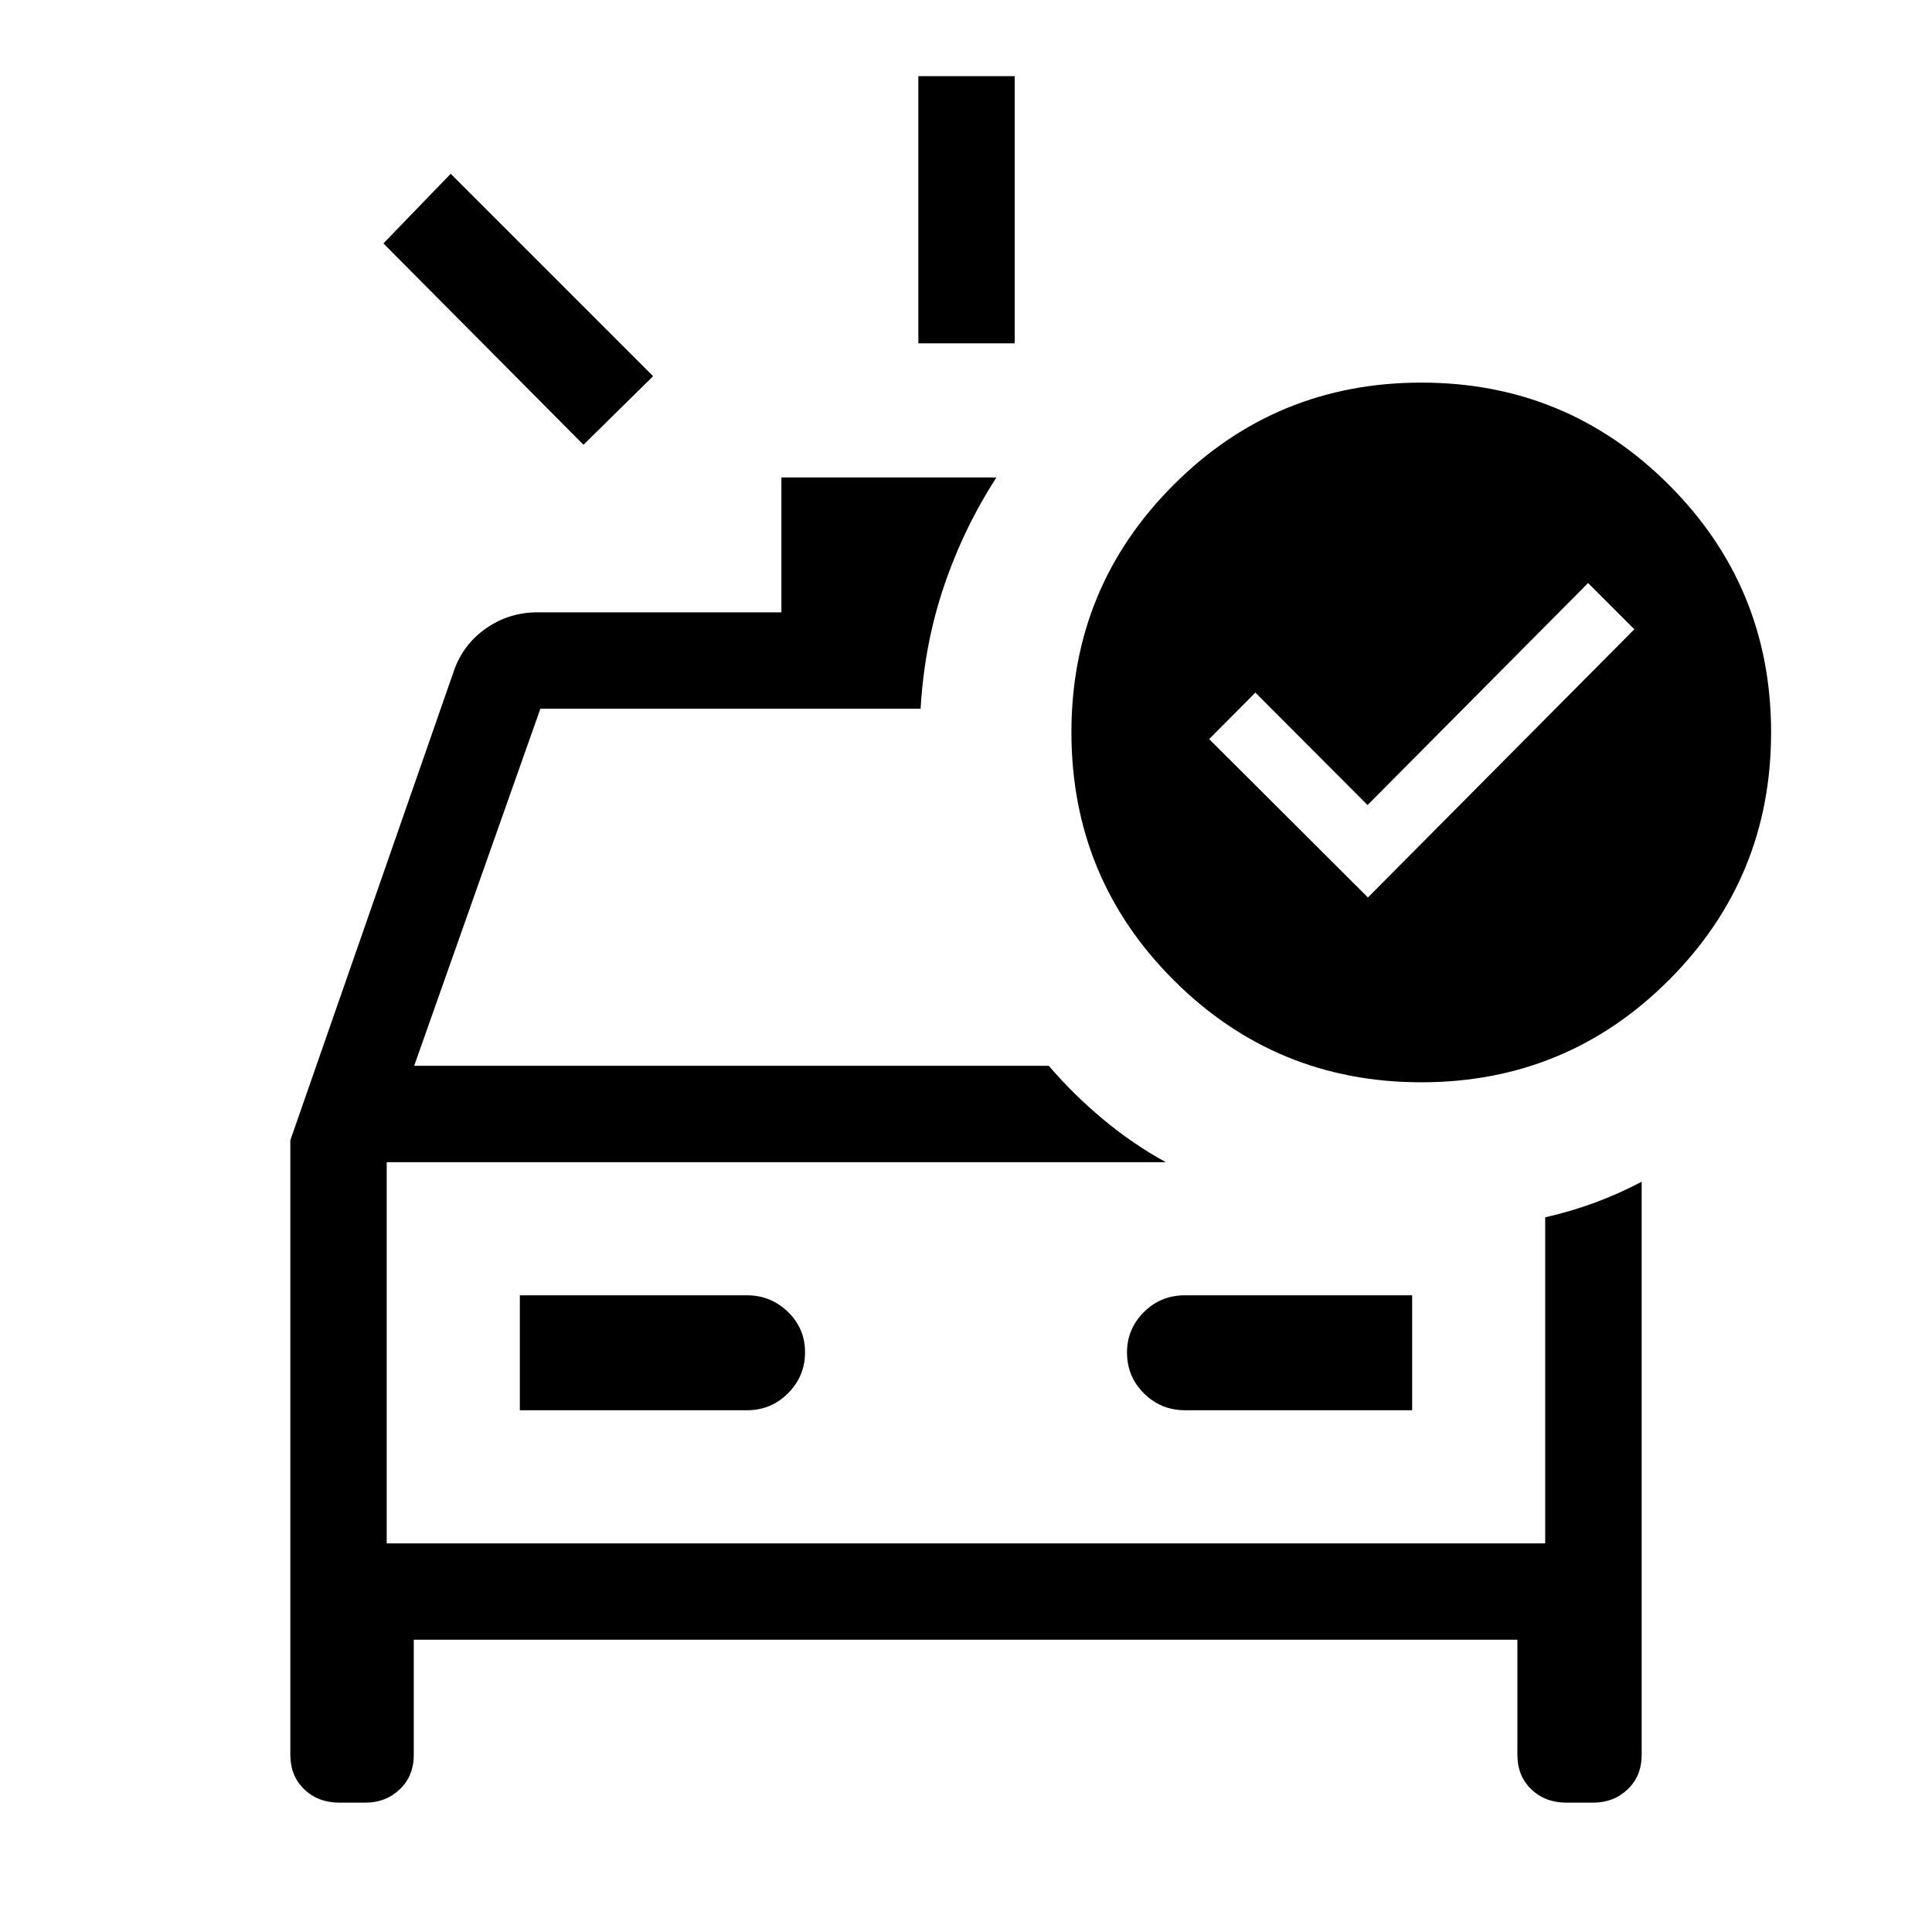 <svg xmlns="http://www.w3.org/2000/svg" height="40" viewBox="0 96 960 960" width="40"><path d="M456.321 266.604V133.849h47.883v132.755h-47.883Zm-166.396 50.397-99.409-100.05 33.435-34.602 100.576 100.576-34.602 34.076ZM168.707 991.729q-10.613 0-17.525-6.624-6.912-6.624-6.912-17.08V662.568l81.218-233.078q4.559-13.255 15.992-21.237 11.432-7.983 25.506-7.983h121.285v-67.037h106.856q-16.242 25.133-25.999 53.822-9.756 28.689-11.654 60.714v.385H268.513L205.795 625.59h315.334q12.149 14.184 26.862 26.483 14.713 12.298 31.29 21.4H192.154v189.425h575.637V700.882q12.824-2.921 24.604-7.265 11.78-4.343 23.335-10.413v284.821q0 10.456-6.952 17.08-6.951 6.624-17.227 6.624h-13.126q-10.613 0-17.525-6.624-6.912-6.624-6.912-17.08v-57.244H205.601v57.244q0 10.456-6.951 17.08-6.951 6.624-17.227 6.624h-12.716Zm89.601-194.986h112.898q11.969 0 20.394-8.469 8.426-8.469 8.426-20.32 0-11.852-8.509-20.089-8.509-8.237-20.311-8.237H258.308v57.115Zm443.384 0v-57.115H588.82q-12.109 0-20.464 8.383Q560 756.394 560 768.026q0 11.986 8.439 20.352 8.439 8.365 20.381 8.365h112.872Zm-509.538-123.27v189.425-189.425Zm487.564-131.525 132.37-133.268-22.973-22.974-109.59 110.32-55.731-55.872-22.974 23.09 78.898 78.704Zm26.595-255.831q72.128 0 122.932 50.772t50.804 123.028q0 72.256-50.772 123.06t-123.028 50.804q-72.256 0-123.06-50.763-50.804-50.762-50.804-123.166 0-72.128 50.763-122.931 50.762-50.804 123.165-50.804Z"/></svg>